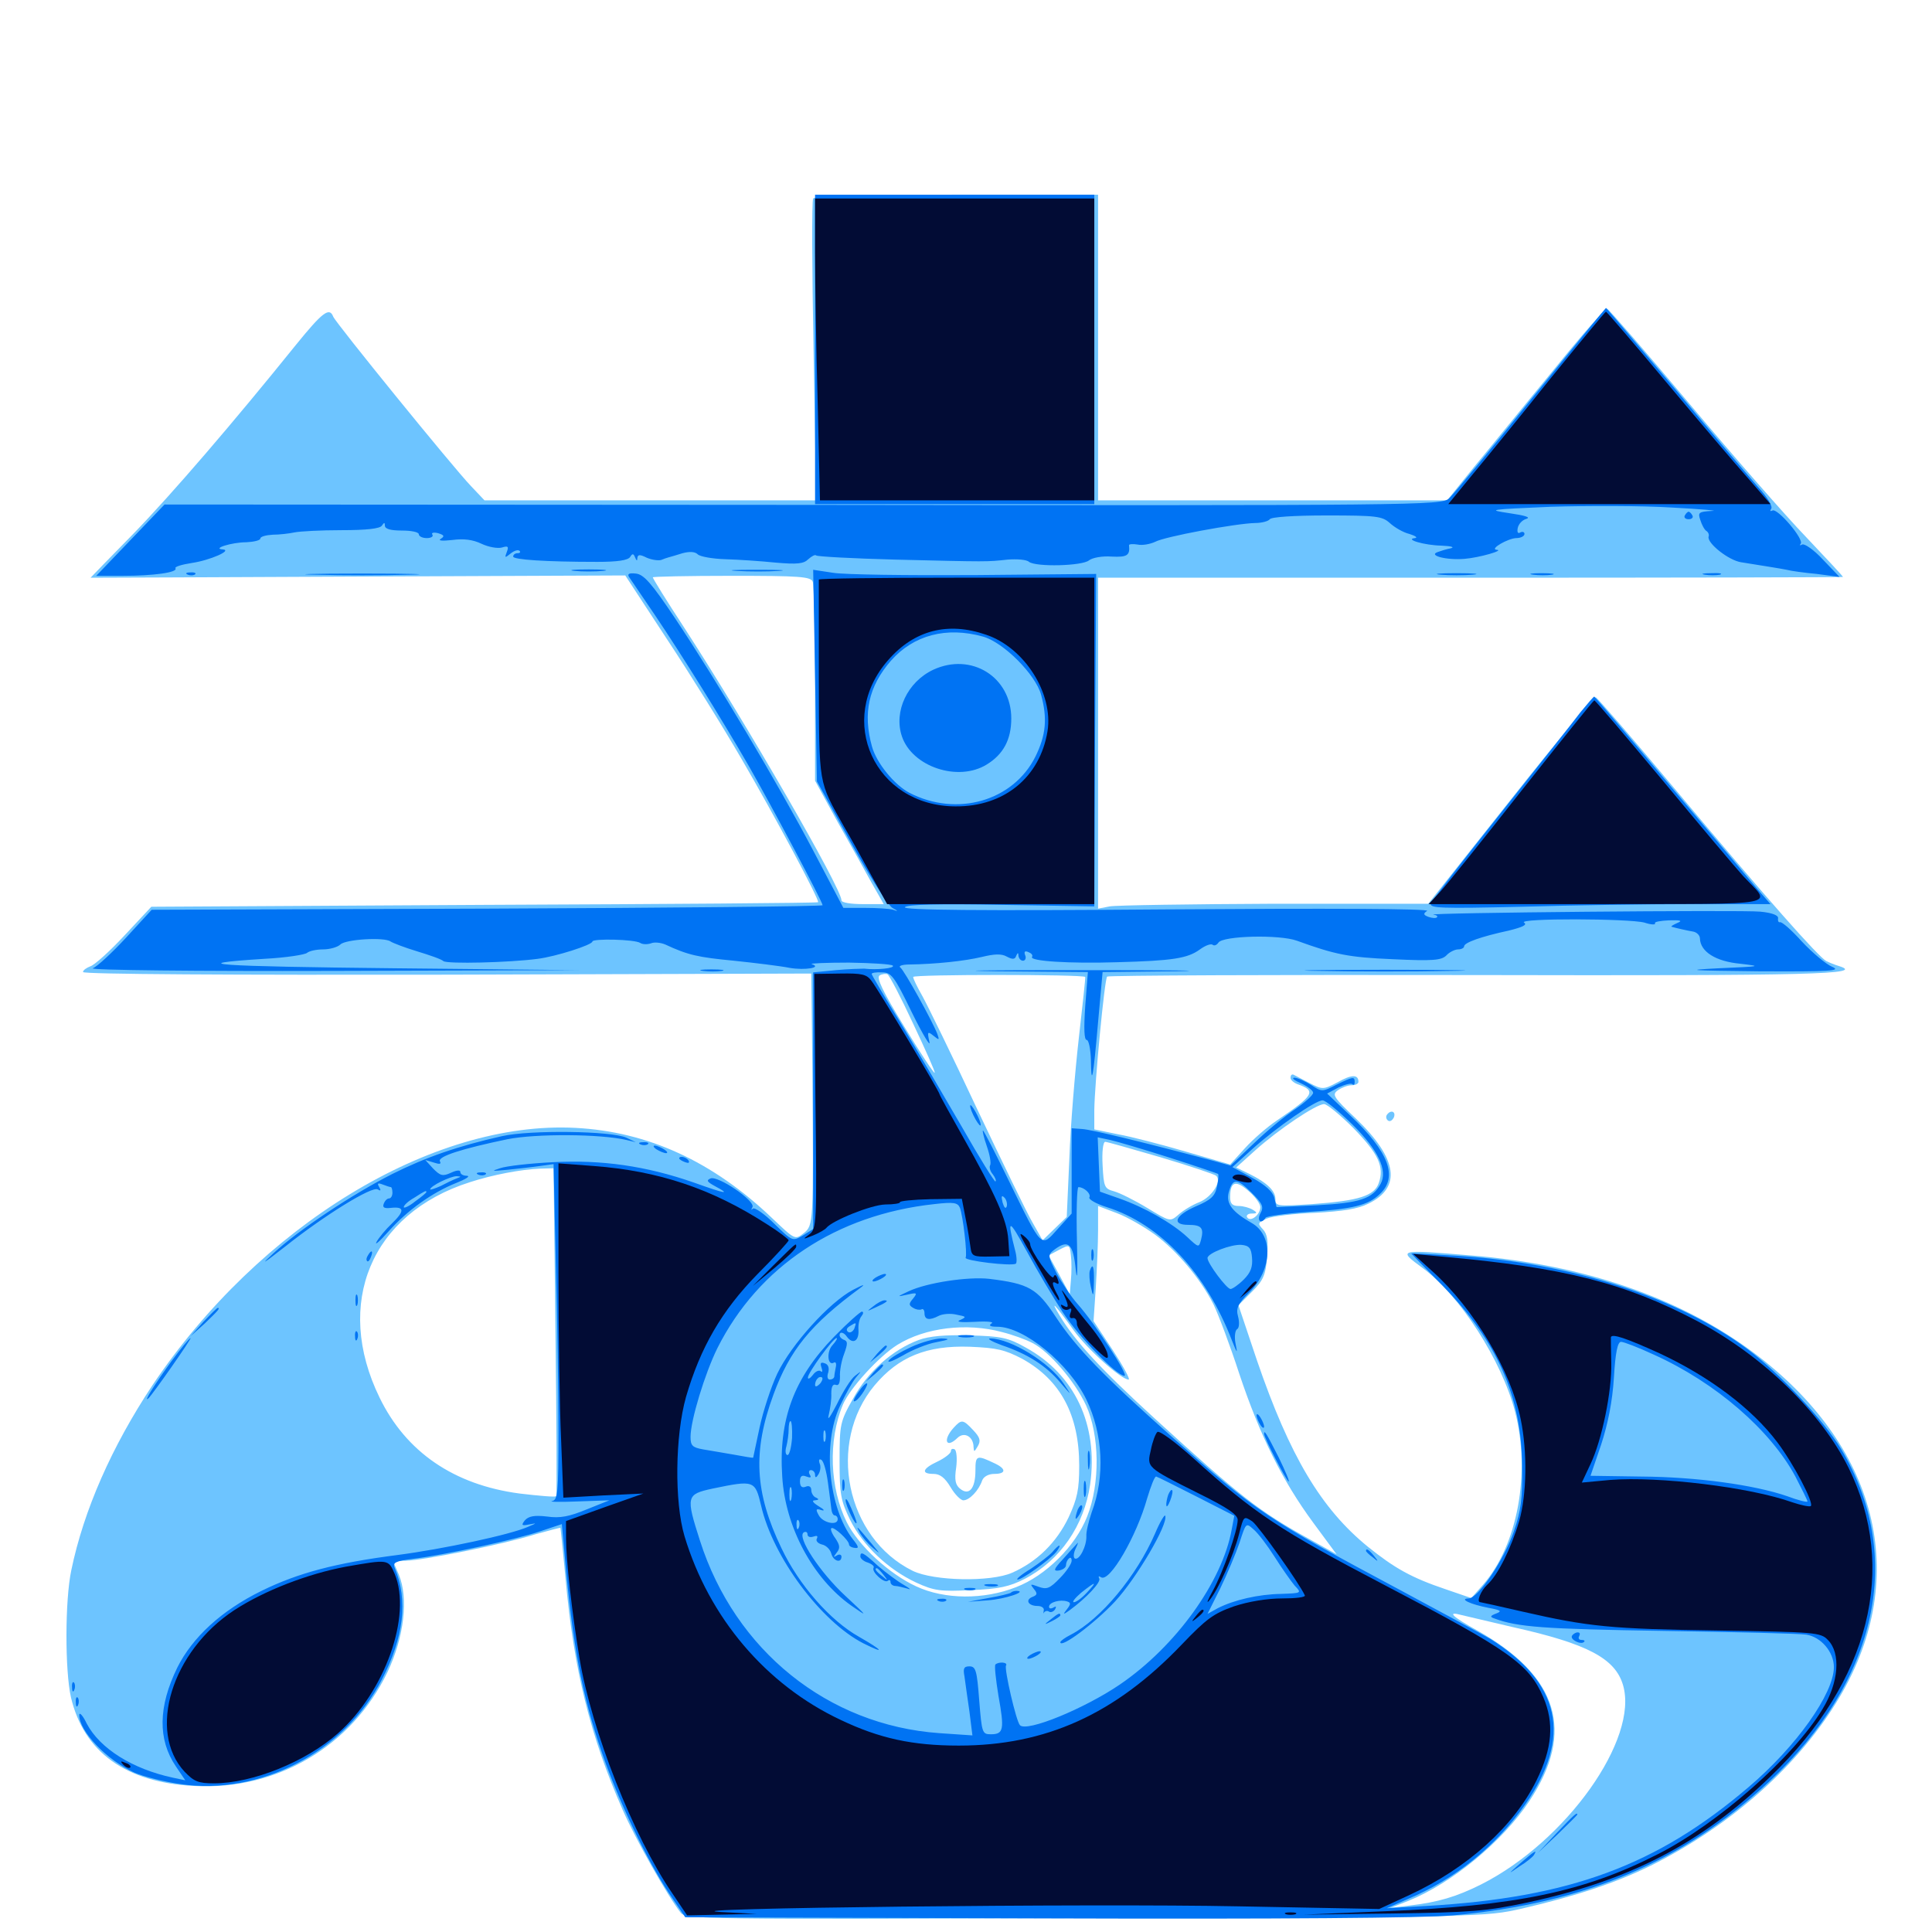 <svg xmlns="http://www.w3.org/2000/svg" viewBox="0 -1000 1000 1000">
	<path fill="#6dc4ff" d="M420.898 -897.266C420.117 -896.094 420.312 -860.547 421.094 -818.164L422.461 -741.016H336.719H250.781L243.75 -748.438C234.57 -758.008 173.633 -833.008 172.461 -836.133C170.508 -841.211 166.797 -838.281 153.32 -821.68C120.898 -781.445 89.062 -744.336 68.75 -723.438C56.641 -711.133 46.875 -700.977 46.875 -700.977C46.875 -700.977 109.18 -701.172 185.156 -701.562L323.633 -702.148L345.117 -669.336C357.031 -651.367 374.414 -623.438 383.789 -607.227C400.586 -578.516 424.414 -533.789 423.438 -533.008C423.047 -532.617 345.312 -532.031 250.586 -531.641L78.32 -530.664L64.453 -515.82C56.836 -507.617 48.828 -500.391 46.68 -499.805C44.727 -499.023 42.969 -497.852 42.969 -496.875C42.969 -495.703 121.094 -495.312 231.445 -495.508L419.922 -496.094L420.508 -444.141C421.094 -366.602 421.094 -365.82 416.016 -361.719C411.523 -358.203 411.523 -358.203 399.609 -369.531C368.945 -398.828 335.352 -414.258 297.852 -416.211C223.633 -420.117 134.18 -365.43 78.906 -283.008C57.812 -251.172 43.359 -218.359 36.914 -187.305C33.594 -171.68 33.594 -135.352 36.719 -121.484C43.359 -93.164 65.039 -77.344 100.586 -75.586C143.359 -73.242 182.227 -96.289 200.586 -134.57C209.18 -152.734 211.523 -172.656 206.445 -184.961L203.32 -192.188H209.961C218.359 -192.188 261.133 -200.781 277.148 -205.859C284.18 -207.812 290.039 -209.375 290.039 -209.18C290.234 -208.984 291.406 -196.875 292.773 -182.422C297.07 -135.547 305.469 -101.562 322.266 -63.281C328.906 -48.047 345.703 -18.359 352.344 -9.961C354.883 -6.641 365.039 -6.445 561.719 -7.227C767.383 -7.812 768.75 -7.812 787.695 -12.109C815.625 -18.555 836.719 -25.586 854.492 -34.375C896.289 -55.273 931.641 -86.719 952.344 -121.875C989.062 -184.18 972.07 -251.953 907.227 -300.195C869.336 -328.32 819.727 -345.508 761.133 -350.195C723.438 -353.32 723.242 -353.32 736.523 -343.555C755.664 -329.492 777.344 -295.703 784.18 -269.336C792.383 -237.695 785.547 -200.195 767.578 -179.688L761.523 -172.852L748.438 -177.344C730.469 -183.398 721.875 -188.281 708.008 -199.414C683.789 -219.141 667.578 -246.289 650.586 -295.898L641.016 -324.414L648.047 -331.445C653.906 -337.305 655.078 -340.039 655.859 -349.414C656.445 -357.617 656.055 -361.133 653.711 -363.672C650.781 -366.797 650.977 -367.188 655.859 -369.336C658.789 -370.508 669.922 -371.875 680.859 -372.266C694.922 -373.047 702.734 -374.219 708.203 -376.953C725.586 -385.352 723.438 -400.195 701.953 -420.898C690.039 -432.227 689.258 -433.398 692.578 -435.742C694.531 -437.109 697.656 -438.281 699.609 -438.281C701.562 -438.281 703.125 -439.062 703.125 -440.039C703.125 -443.945 699.609 -443.945 692.383 -439.844C684.961 -435.938 684.57 -435.938 677.734 -439.453C674.023 -441.406 670.312 -443.359 669.531 -443.75C668.555 -444.141 667.969 -443.359 667.969 -442.188C667.969 -441.016 669.531 -439.648 671.484 -438.867C681.641 -435.352 680.273 -433.203 660.742 -419.922C656.055 -416.797 648.828 -410.547 644.531 -405.859L636.719 -397.266L613.867 -403.906C601.172 -407.617 585.352 -411.719 578.711 -412.891L566.406 -415.43V-425.391C566.602 -439.648 571.68 -492.969 573.047 -494.531C573.828 -495.117 659.57 -495.508 763.672 -495.312C940.43 -494.922 965.625 -495.703 951.758 -500C949.805 -500.586 946.875 -501.758 945.312 -502.539C941.211 -504.688 914.062 -535.352 867.773 -590.625C845.703 -616.992 826.953 -638.672 825.977 -639.062C825.195 -639.453 805.273 -615.625 781.836 -585.938L739.258 -532.227H659.961C616.211 -532.031 577.734 -531.445 574.414 -530.859L568.359 -529.688V-615.234V-700.977H760.938C866.797 -700.977 953.516 -701.172 953.906 -701.367C954.102 -701.562 945.508 -710.742 934.961 -721.875C924.219 -733.008 897.07 -764.062 874.609 -790.82C851.953 -817.773 832.812 -839.844 831.836 -840.234C831.055 -840.625 818.359 -826.172 803.711 -808.008C788.867 -790.039 770.703 -767.578 762.891 -758.203L749.023 -741.016H658.789H568.359V-820.117V-899.219H495.312C447.852 -899.219 421.68 -898.438 420.898 -897.266ZM420.703 -698.828C421.289 -697.07 421.875 -673.242 421.875 -645.898V-595.898L433.203 -575.195C439.648 -563.867 447.656 -549.414 450.977 -543.359L457.422 -532.031H446.484C440.43 -532.031 435.547 -532.812 435.547 -533.984C435.547 -540.234 385.938 -626.172 354.102 -675.195C345.117 -688.867 337.891 -700.586 337.891 -701.172C337.891 -701.562 356.25 -701.953 378.711 -701.953C414.062 -701.953 419.727 -701.562 420.703 -698.828ZM472.656 -470.117C479.102 -456.445 484.18 -445.117 483.789 -444.727C483.398 -444.336 476.172 -455.273 467.969 -468.75C456.836 -486.914 453.516 -493.945 455.273 -495.117C456.641 -495.898 458.594 -496.094 459.375 -495.703C460.352 -495.117 466.406 -483.594 472.656 -470.117ZM561.719 -494.336C561.914 -494.141 560.352 -479.883 558.398 -462.695C556.445 -445.508 554.102 -417.578 553.516 -400.781L552.148 -370.117L545.898 -364.062L539.648 -358.008L534.57 -366.992C531.641 -371.875 518.75 -398.633 505.664 -426.172C492.773 -453.711 479.883 -480.078 477.344 -484.57C474.805 -489.062 472.656 -493.359 472.656 -494.336C472.656 -495.703 560.547 -495.703 561.719 -494.336ZM700.586 -416.016C713.477 -402.734 716.602 -396.094 713.672 -387.695C711.328 -381.055 703.516 -378.516 679.297 -376.758C661.133 -375.586 660.156 -375.586 660.156 -379.297C660.156 -383.594 656.055 -387.695 646.68 -392.383L639.844 -395.703L649.609 -404.492C661.523 -415.234 681.25 -428.516 685.352 -428.516C686.914 -428.516 693.75 -422.852 700.586 -416.016ZM600.781 -400.977C615.82 -396.484 628.711 -392.188 629.492 -391.406C632.617 -388.672 627.148 -380.273 620.703 -377.734C617.188 -376.367 612.305 -373.438 609.961 -371.289C605.664 -367.578 605.664 -367.578 593.75 -374.805C587.305 -378.711 579.492 -382.617 576.562 -383.398C571.68 -384.766 571.289 -385.547 570.703 -396.875C570.312 -403.516 570.898 -408.984 572.07 -408.984C573.047 -408.984 585.938 -405.273 600.781 -400.977ZM287.5 -310.938C288.086 -264.453 288.281 -225.977 287.891 -225.586C287.5 -225 278.906 -225.781 268.945 -226.953C234.961 -231.445 210.156 -248.438 196.484 -276.562C172.656 -325.391 192.188 -371.875 243.164 -388.086C255.078 -391.992 269.922 -394.727 279.492 -395.117L286.523 -395.312ZM647.266 -382.617C650 -380.078 652.344 -376.758 652.344 -375.195C652.344 -371.289 647.266 -367.188 645.508 -369.922C644.922 -370.898 645.898 -371.875 647.852 -371.875C650.781 -371.875 650.977 -372.266 648.438 -373.828C646.875 -374.805 643.555 -375.781 641.211 -375.781C637.891 -375.781 636.719 -376.953 636.719 -380.273C636.719 -388.867 639.844 -389.453 647.266 -382.617ZM597.852 -360.938C609.18 -352.539 621.289 -338.281 628.125 -324.805C630.664 -319.531 636.719 -303.516 641.406 -289.062C652.148 -256.836 663.867 -233.398 679.688 -211.914L691.797 -195.508L678.516 -202.93C651.562 -217.773 642.383 -225 597.656 -265.82C569.922 -291.211 556.641 -305.469 548.438 -319.141C542.969 -328.125 546.289 -324.609 555.664 -311.523C562.695 -301.758 580.273 -285.938 584.18 -285.938C585.156 -285.938 581.445 -292.773 575.977 -301.172L566.016 -316.211L567.188 -333.594C567.773 -343.164 568.359 -356.641 568.359 -363.281V-375.781L578.125 -372.07C583.398 -370.117 592.188 -365.039 597.852 -360.938ZM554.297 -337.305L553.711 -330.078L548.242 -340.234L542.773 -350.195L548.242 -353.125C553.516 -355.859 553.711 -355.859 554.297 -350.195C554.688 -347.07 554.688 -341.406 554.297 -337.305ZM518.555 -310.547C524.023 -309.18 531.055 -306.641 534.375 -304.883C543.164 -300.391 556.25 -285.156 562.109 -272.656C569.141 -257.422 569.531 -232.031 562.695 -215.039C556.641 -199.609 541.211 -184.375 525.977 -178.516C509.18 -171.875 488.867 -172.07 474.219 -178.906C460.156 -185.352 444.336 -200 438.281 -212.109C429.492 -229.688 428.516 -254.492 436.328 -273.047C439.844 -281.445 455.078 -298.047 464.453 -303.906C478.906 -312.891 500.391 -315.43 518.555 -310.547ZM783.008 -157.812C821.68 -149.219 835.938 -141.602 840.039 -127.93C848.438 -100 810.742 -46.875 766.602 -24.609C753.711 -18.164 744.336 -15.43 729.492 -13.672L719.727 -12.5L728.711 -16.016C751.562 -25.195 777.734 -46.875 791.602 -67.773C815.43 -103.711 806.641 -132.422 764.648 -156.055C751.562 -163.281 748.633 -166.211 756.445 -164.062C758.789 -163.477 770.703 -160.742 783.008 -157.812ZM475.586 -306.445C461.914 -301.367 449.219 -290.039 441.602 -276.172C434.766 -264.062 434.57 -262.695 434.57 -243.945C434.57 -226.562 435.156 -223.242 440.039 -213.281C446.484 -200.195 459.57 -187.695 474.219 -180.859C483.594 -176.562 486.719 -176.172 502.539 -176.953C516.992 -177.539 522.461 -178.711 530.469 -182.812C548.828 -192.383 561.133 -210.352 564.258 -231.641C568.555 -262.5 556.25 -288.672 530.859 -302.539C521.875 -307.617 518.164 -308.398 501.953 -308.789C489.258 -309.18 480.859 -308.398 475.586 -306.445ZM529.102 -296.68C548.828 -285.742 558.594 -267.773 558.594 -241.406C558.594 -228.906 557.617 -224.414 553.125 -214.648C546.875 -201.562 536.719 -191.602 523.828 -185.938C512.695 -181.055 483.398 -181.641 472.461 -186.914C437.891 -203.906 427.734 -253.125 452.734 -283.008C465.039 -297.656 479.688 -303.711 501.953 -302.93C516.016 -302.344 520.117 -301.367 529.102 -296.68ZM493.555 -260.938C487.891 -254.688 489.648 -250 495.508 -255.664C499.023 -259.18 503.906 -256.445 503.906 -250.977C504.102 -248.242 504.297 -248.438 506.055 -251.367C507.812 -254.297 507.227 -256.055 503.711 -259.766C498.438 -265.43 497.656 -265.43 493.555 -260.938ZM492.188 -248.828C492.188 -247.852 489.062 -245.312 485.352 -243.555C477.344 -239.844 476.562 -237.109 483.203 -237.109C486.523 -237.109 489.062 -235.156 491.992 -230.273C494.141 -226.562 497.266 -223.438 498.633 -223.438C501.758 -223.438 506.641 -228.516 508.398 -233.789C509.18 -235.742 511.719 -237.109 514.648 -237.109C520.703 -237.109 520.898 -239.648 515.234 -242.383C505.469 -247.07 504.883 -246.875 504.883 -238.867C504.883 -229.492 501.562 -225.586 496.875 -229.492C494.531 -231.445 493.945 -233.984 494.922 -240.43C495.508 -244.922 495.117 -249.219 494.141 -249.805C492.969 -250.391 492.188 -250 492.188 -248.828ZM717.773 -422.852C717.188 -421.875 717.578 -420.508 718.555 -419.922C719.531 -419.336 720.703 -420.117 721.484 -421.68C722.656 -424.805 719.727 -425.781 717.773 -422.852Z"/>
	<path fill="#0073f3" d="M421.875 -819.141V-739.062H494.141H566.406V-819.141V-899.219H494.141H421.875ZM792.383 -793.164C771.289 -766.992 752.148 -743.945 750 -741.992C746.094 -738.477 734.57 -738.281 415.625 -738.672L85.156 -738.867L67.578 -720.508L49.805 -701.953H63.477C79.492 -701.953 92.188 -703.711 90.82 -705.859C90.234 -706.641 94.141 -707.812 99.219 -708.594C108.594 -709.961 120.703 -715.234 115.234 -715.625C109.57 -716.016 119.922 -719.336 127.539 -719.336C131.445 -719.531 134.766 -720.312 134.766 -721.289C134.766 -722.266 137.695 -723.047 141.211 -723.242C144.531 -723.242 149.609 -723.828 152.344 -724.414C155.078 -725 166.016 -725.586 176.758 -725.586C189.648 -725.586 196.68 -726.367 197.656 -727.93C198.828 -729.688 199.219 -729.688 199.219 -727.93C199.219 -726.172 202.344 -725.391 208.008 -725.391C212.891 -725.391 216.797 -724.609 216.797 -723.438C216.797 -722.461 218.555 -721.484 220.898 -721.484C223.047 -721.484 224.414 -722.266 223.828 -723.242C223.047 -724.219 224.414 -724.609 226.758 -724.023C229.883 -723.047 230.273 -722.461 228.125 -721.094C226.562 -720.117 228.906 -719.922 234.18 -720.508C240.039 -721.289 244.727 -720.703 249.219 -718.555C252.93 -716.797 257.617 -716.016 259.766 -716.602C262.891 -717.578 263.477 -717.188 262.305 -714.258C261.133 -711.133 261.328 -711.133 264.258 -713.477C266.211 -715.039 268.164 -715.625 268.945 -714.844C269.531 -714.258 269.141 -713.672 267.969 -713.672C266.602 -713.672 265.625 -712.891 265.625 -711.914C265.625 -710.352 281.836 -709.18 309.18 -709.18C319.531 -709.18 325 -709.961 326.172 -711.719C327.344 -713.672 327.93 -713.477 328.711 -711.523C329.492 -709.57 329.883 -709.57 329.883 -711.133C330.078 -713.086 331.25 -713.086 334.766 -711.328C337.5 -710.156 340.82 -709.766 342.188 -710.156C343.555 -710.742 345.312 -711.328 346.094 -711.523C346.875 -711.719 350.195 -712.695 353.32 -713.672C357.031 -714.648 359.766 -714.453 361.133 -713.086C362.305 -711.914 368.75 -710.742 375.586 -710.547C382.227 -710.352 393.945 -709.57 401.562 -708.789C412.695 -707.812 416.016 -708.203 418.359 -710.547C420.117 -712.109 421.875 -713.086 422.461 -712.5C423.047 -711.914 441.406 -710.938 463.281 -710.352C511.914 -709.18 510.742 -709.18 521.484 -710.352C526.367 -710.742 531.445 -710.352 532.617 -709.18C536.328 -706.445 560.156 -707.031 563.672 -709.961C565.43 -711.328 570.508 -712.305 575.391 -711.914C583.398 -711.523 584.961 -712.5 584.375 -717.773C584.18 -718.359 586.328 -718.555 588.672 -718.164C591.211 -717.578 595.312 -718.359 597.852 -719.531C602.734 -722.266 639.844 -729.102 649.805 -729.297C653.125 -729.297 656.641 -730.273 657.227 -731.25C658.008 -732.422 669.922 -733.203 686.719 -733.203C712.5 -733.203 715.43 -732.812 719.336 -729.297C721.68 -727.148 726.172 -724.414 729.492 -723.633C732.617 -722.656 733.984 -721.68 732.422 -721.484C726.758 -720.898 737.109 -717.773 746.094 -717.578C750.977 -717.383 753.125 -716.797 750.977 -716.211C748.828 -715.82 745.703 -714.844 744.141 -714.258C739.062 -712.5 748.633 -709.961 758.008 -710.742C765.625 -711.328 779.102 -715.234 774.609 -715.43C770.898 -715.82 780.469 -721.289 784.766 -721.484C787.109 -721.484 789.062 -722.461 789.062 -723.633C789.062 -724.609 788.086 -725 786.914 -724.414C785.742 -723.633 785.156 -724.414 785.547 -726.562C785.938 -728.711 787.891 -730.859 790.039 -731.445C792.578 -732.227 789.258 -733.203 781.25 -734.375C769.336 -736.133 770.703 -736.328 802.734 -737.695C821.484 -738.281 849.609 -738.281 865.234 -737.305C880.859 -736.523 890.234 -735.547 886.133 -735.547C879.297 -735.156 878.711 -734.766 880.078 -730.859C880.859 -728.32 882.227 -725.781 883.203 -725.195C884.18 -724.609 884.766 -723.242 884.375 -722.266C883.398 -718.945 894.727 -709.961 901.172 -708.984C913.281 -707.031 920.898 -705.859 924.805 -705.078C926.953 -704.492 933.984 -703.516 940.43 -702.93L952.148 -701.367L943.555 -710.352C938.867 -715.43 933.984 -718.75 932.812 -718.164C931.641 -717.578 931.25 -717.578 932.031 -718.555C933.984 -720.703 919.922 -737.305 917.383 -735.742C916.211 -735.156 916.016 -735.547 916.797 -736.719C917.578 -737.891 914.844 -742.578 910.547 -747.266C906.445 -751.953 886.914 -774.805 867.383 -798.242C847.656 -821.484 831.445 -840.625 831.25 -840.625C831.055 -840.625 813.477 -819.141 792.383 -793.164ZM424.805 -735.156C419.531 -737.5 416.406 -737.5 419.922 -735.156C421.484 -734.18 424.219 -733.398 425.781 -733.398C427.734 -733.398 427.344 -733.984 424.805 -735.156ZM680.273 -735.742C681.445 -736.328 680.078 -736.719 676.758 -736.719C673.633 -736.719 672.461 -736.328 674.414 -735.742C676.172 -735.352 678.906 -735.352 680.273 -735.742ZM714.453 -735.742C718.359 -736.133 714.648 -736.523 706.055 -736.523C697.461 -736.523 694.141 -736.133 698.828 -735.742C703.32 -735.352 710.352 -735.352 714.453 -735.742ZM762.305 -735.742C765.625 -736.133 762.891 -736.523 755.859 -736.523C748.828 -736.523 746.094 -736.133 749.609 -735.742C752.93 -735.352 758.789 -735.352 762.305 -735.742ZM913.477 -735.938C914.258 -736.523 913.086 -737.109 910.938 -736.914C908.789 -736.914 908.203 -736.328 909.766 -735.742C911.133 -735.156 912.891 -735.352 913.477 -735.938ZM378.906 -715.625C378.906 -716.602 377.148 -717.188 375 -716.992C370.898 -716.797 371.484 -715.039 375.977 -714.453C377.539 -714.258 378.906 -714.844 378.906 -715.625ZM71.68 -704.688C72.461 -705.273 71.289 -705.859 69.141 -705.664C66.992 -705.664 66.406 -705.078 67.969 -704.492C69.336 -703.906 71.094 -704.102 71.68 -704.688ZM872.07 -733.203C871.484 -732.227 872.266 -731.25 874.023 -731.25C875.781 -731.25 876.562 -732.227 875.977 -733.203C875.391 -734.375 874.414 -735.156 874.023 -735.156C873.633 -735.156 872.656 -734.375 872.07 -733.203ZM297.461 -704.492C293.359 -704.883 296.68 -705.273 304.688 -705.273C312.695 -705.273 316.016 -704.883 312.109 -704.492C308.008 -704.102 301.367 -704.102 297.461 -704.492ZM381.445 -704.492C375.195 -704.883 379.883 -705.078 391.602 -705.078C403.516 -705.078 408.594 -704.883 402.93 -704.492C397.266 -704.102 387.695 -704.102 381.445 -704.492ZM421.875 -650.391L422.852 -595.508L440.43 -563.867C450 -546.484 459.766 -531.25 461.914 -530.078C465.039 -528.32 465.039 -528.125 462.305 -529.102C460.352 -529.688 453.711 -530.078 447.656 -530.078H436.523L420.898 -559.766C402.93 -593.945 370.898 -647.852 349.219 -680.273C337.305 -698.047 333.203 -702.734 329.102 -703.125C325.586 -703.516 324.609 -702.93 325.586 -701.367C326.562 -700 332.617 -691.016 339.258 -681.25C352.93 -660.938 373.047 -628.711 387.695 -603.32C399.219 -583.203 425.781 -533.203 425.781 -531.445C425.781 -530.859 347.656 -530.078 252.148 -529.688L78.516 -529.102L65.234 -514.648C58.008 -506.836 50.195 -499.609 48.047 -498.828C45.703 -497.852 101.562 -497.266 171.875 -497.461L299.805 -497.852L204.102 -498.828C111.523 -499.805 93.75 -500.977 136.719 -503.711C148.047 -504.297 158.008 -505.859 158.984 -506.836C160.156 -507.812 163.867 -508.594 167.188 -508.594C170.703 -508.594 174.805 -509.766 176.172 -511.133C178.906 -513.867 199.023 -515.039 202.148 -512.695C203.32 -511.914 209.375 -509.57 215.82 -507.617C222.266 -505.664 228.516 -503.516 229.492 -502.539C231.445 -500.977 263.672 -501.758 278.32 -503.711C287.695 -504.883 306.641 -510.938 306.641 -512.695C306.641 -514.258 328.516 -513.867 331.445 -511.914C332.617 -511.133 335.156 -511.133 336.914 -511.719C338.672 -512.5 341.992 -512.109 344.336 -511.133C356.055 -505.664 361.328 -504.492 379.883 -502.734C391.016 -501.562 403.906 -500 408.789 -499.023C416.797 -497.656 425.781 -499.219 420.117 -500.977C418.945 -501.367 427.539 -501.758 439.453 -501.758C451.172 -501.562 461.328 -500.977 462.109 -500.195C463.477 -498.828 453.711 -497.852 447.266 -498.633C445.703 -498.633 439.062 -498.438 432.617 -497.852L420.898 -496.68V-430.273V-363.867L415.625 -360.547C410.156 -357.422 410.156 -357.422 400.781 -366.602C395.703 -371.68 390.625 -375.195 389.648 -374.414C388.867 -373.438 388.672 -373.828 389.453 -375.195C391.211 -378.32 371.68 -391.602 367.773 -390.039C365.43 -389.062 366.016 -388.281 369.922 -386.133C378.711 -381.445 375.586 -382.031 359.18 -387.891C334.57 -396.484 311.328 -399.805 286.133 -398.438C274.414 -397.852 262.109 -396.484 258.789 -395.312C253.906 -393.75 254.492 -393.75 262.695 -394.531C268.164 -395.117 275.586 -395.898 279.492 -396.484L286.523 -397.461L287.695 -346.094C288.477 -317.773 289.062 -278.711 289.062 -259.18C289.062 -226.953 288.672 -223.633 285.742 -223.047C283.789 -222.656 289.648 -222.461 298.828 -222.852L315.43 -223.438L303.711 -218.75C294.727 -215.039 289.844 -214.062 283.203 -215.039C276.562 -215.82 273.633 -215.234 271.68 -213.086C269.727 -210.547 269.922 -210.156 273.828 -210.938C278.125 -211.719 277.93 -211.719 273.438 -209.766C264.258 -205.664 229.492 -198.242 205.664 -195.117C173.828 -191.016 154.492 -185.938 135.352 -176.562C114.648 -166.406 99.609 -152.539 91.797 -136.914C81.836 -116.602 81.641 -99.609 91.016 -85.742L95.898 -78.516L89.453 -79.883C68.555 -84.375 51.758 -94.922 44.922 -107.812C42.969 -111.914 41.211 -113.867 41.016 -112.5C40.82 -104.102 55.273 -88.867 69.727 -82.422C74.219 -80.469 84.961 -77.734 93.359 -76.562C134.57 -70.508 178.32 -93.164 197.656 -130.664C208.984 -152.539 211.328 -171.68 204.297 -188.477C203.125 -191.211 204.688 -191.992 213.867 -193.164C230.078 -195.117 266.992 -203.125 279.688 -207.422L290.82 -211.133L291.992 -198.242C296.289 -148.438 301.172 -122.461 311.914 -91.797C320.312 -67.383 334.961 -37.109 346.094 -20.312L354.688 -7.617L542.188 -7.031C661.133 -6.641 737.695 -7.227 751.953 -8.594C820.312 -14.844 870.898 -36.133 915.625 -77.734C972.07 -130.469 985.938 -194.727 952.93 -250C944.336 -264.453 921.094 -289.258 904.688 -301.562C868.555 -328.516 813.477 -346.289 754.492 -350C741.211 -350.781 730.469 -351.367 730.469 -351.172C730.469 -351.172 737.695 -343.555 746.68 -334.57C775 -305.469 787.5 -277.344 787.891 -241.016C788.086 -224.414 787.305 -218.164 783.594 -207.422C778.516 -192.578 765.039 -172.656 760.156 -172.656C754.883 -172.461 761.328 -169.531 770.508 -167.773C776.953 -166.602 777.539 -166.016 774.414 -164.844C771.289 -163.672 771.094 -163.086 773.438 -162.305C785.547 -157.812 798.828 -156.836 860.352 -155.859C898.047 -155.273 931.445 -154.492 934.961 -153.906C942.578 -152.734 949.219 -144.922 949.219 -137.109C949.219 -123.438 929.688 -95.898 905.078 -75C857.422 -34.375 812.5 -17.773 738.281 -13.477L717.773 -12.305L728.516 -16.992C753.125 -27.344 774.023 -44.141 789.453 -66.016C813.867 -100.977 807.812 -128.906 771.289 -151.758C768.359 -153.516 747.266 -164.844 724.414 -177.148C655.664 -213.867 650.391 -217.383 606.836 -256.055C571.289 -287.695 557.031 -302.344 546.484 -318.359C536.719 -333.203 532.617 -335.547 511.914 -338.086C500.977 -339.258 479.883 -336.133 470.312 -331.641C464.062 -328.711 464.062 -328.711 469.531 -329.883C474.609 -331.055 475 -330.859 472.656 -327.93C470.312 -325.195 470.312 -324.414 472.656 -323.047C474.219 -322.07 476.172 -321.875 476.953 -322.266C477.734 -322.852 478.516 -321.875 478.516 -320.312C478.516 -316.797 481.055 -316.406 485.938 -318.945C487.891 -319.922 491.992 -320.312 495.117 -319.531C500.195 -318.555 500.391 -318.359 497.07 -316.797C494.531 -315.82 497.07 -315.43 504.492 -315.82C510.938 -316.211 514.648 -315.82 513.281 -315.039C511.523 -313.867 512.5 -313.281 516.211 -313.281C530.078 -313.281 553.32 -294.141 562.305 -275.586C570.898 -257.812 572.07 -235.742 565.039 -217.188C563.477 -212.5 562.109 -207.031 562.305 -204.883C562.5 -199.805 558.594 -191.992 556.25 -193.359C555.469 -193.945 555.664 -196.289 556.836 -198.633C558.008 -200.977 558.203 -202.148 557.422 -200.977C556.445 -200 553.125 -196.289 550 -192.773C545.312 -187.695 545.117 -186.719 548.047 -187.109C550.195 -187.5 551.758 -188.672 551.758 -189.844C551.758 -191.016 552.344 -192.578 553.32 -193.359C554.102 -194.141 554.688 -193.555 554.688 -192.188C554.688 -190.625 551.953 -186.523 548.633 -183.203C543.359 -177.734 541.797 -177.148 537.5 -178.711C533.203 -180.273 533.008 -180.273 535.156 -177.539C537.109 -175.195 536.914 -174.414 534.375 -173.438C530.469 -171.875 532.227 -168.75 537.109 -168.75C539.258 -168.75 540.625 -167.578 540.234 -166.406C540.039 -165.039 540.039 -164.453 540.43 -165.43C541.016 -166.211 542.188 -166.406 542.969 -165.82C543.945 -165.234 545.312 -165.82 546.094 -166.992C546.875 -168.555 546.68 -168.75 545.312 -167.969C543.945 -167.188 542.969 -167.383 542.969 -168.359C542.969 -170.703 548.828 -172.266 552.344 -171.094C554.297 -170.508 554.297 -169.727 552.344 -167.188C550 -164.258 550.195 -164.062 553.711 -166.602C562.5 -173.047 570.117 -181.25 568.945 -183.008C568.359 -184.18 568.75 -184.375 569.922 -183.594C574.414 -180.859 588.281 -204.883 593.75 -224.414C595.703 -230.859 597.656 -235.938 598.438 -235.742C599.219 -235.547 608.594 -230.859 619.336 -225.391L638.867 -215.43L637.5 -208.203C632.617 -181.25 608.594 -147.852 579.688 -128.125C561.328 -115.625 531.445 -103.32 527.93 -107.031C525.977 -108.984 519.727 -136.133 520.703 -137.891C521.875 -139.648 516.992 -140.039 515.234 -138.477C514.648 -137.891 515.43 -130.664 516.797 -122.266C519.922 -104.883 519.531 -102.344 512.891 -102.344C508.398 -102.344 508.203 -102.93 506.836 -119.922C505.664 -135.352 505.078 -137.5 501.758 -137.5C498.828 -137.5 498.438 -136.328 499.219 -132.227C499.609 -129.102 500.781 -121.094 501.758 -114.258L503.32 -101.758L486.133 -102.93C428.516 -107.031 380.469 -145.703 362.305 -202.539C354.883 -225.586 355.273 -226.562 368.75 -229.492C390.43 -233.984 390.82 -233.789 393.945 -220.703C400 -194.141 424.805 -160.742 446.875 -149.414C458.594 -143.555 457.031 -145.703 444.727 -152.734C429.688 -161.133 413.477 -179.688 404.492 -198.633C390.625 -227.539 389.453 -248.633 400.391 -278.32C408.789 -301.172 419.531 -314.453 445.312 -333.398C448.242 -335.547 446.875 -335.156 441.602 -332.422C429.297 -325.977 409.57 -304.102 402.344 -289.062C399.023 -282.031 394.922 -269.336 393.164 -261.133C391.406 -252.734 389.844 -245.703 389.844 -245.508C389.648 -245.312 385.156 -246.094 379.883 -247.07C374.414 -248.047 367.188 -249.219 363.867 -249.805C358.398 -250.781 357.422 -251.758 357.422 -256.25C357.422 -264.844 364.844 -289.062 371.289 -302.148C392.578 -344.531 433.008 -371.289 483.594 -376.758C493.75 -377.93 495.703 -377.539 496.875 -374.805C498.438 -370.508 500.781 -350.781 499.805 -349.023C499.023 -347.461 523.242 -344.531 525.781 -345.898C526.367 -346.289 526.367 -349.414 525.391 -352.93C521.094 -369.727 522.07 -369.531 531.445 -352.344C536.914 -342.188 545.312 -328.125 550 -320.898C558.398 -308.008 577.93 -287.891 582.031 -287.891C584.375 -287.891 566.992 -314.648 557.812 -325C554.492 -328.711 549.609 -335.938 546.875 -341.016C542.188 -350.195 542.188 -350.391 545.898 -353.32C553.125 -358.594 555.469 -356.25 556.836 -342.578C557.617 -335.547 557.812 -342.383 557.422 -357.812C557.031 -373.047 557.422 -385.547 558.203 -385.547C561.133 -385.547 564.844 -382.031 563.867 -380.273C563.281 -379.297 567.188 -376.953 572.852 -375.195C600.586 -366.406 624.219 -341.211 637.695 -306.055C640.43 -299.219 640.625 -299.023 639.453 -304.883C638.867 -308.203 639.258 -311.523 640.43 -312.109C641.406 -312.695 641.602 -315.625 640.82 -318.555C639.648 -322.852 640.625 -325 646.68 -331.055C658.594 -342.969 659.18 -360.547 647.852 -366.992C637.891 -372.656 634.57 -376.953 635.938 -382.617C637.891 -390.234 640.234 -390.234 647.656 -382.812C653.516 -376.953 654.297 -375.391 652.344 -371.875C650.391 -368.164 652.734 -366.016 655.078 -369.727C655.664 -370.508 665.234 -371.875 676.367 -372.656C700 -374.219 708.008 -375.977 714.258 -382.031C723.633 -390.82 718.945 -403.711 698.828 -422.656L686.914 -433.984L692.773 -437.109C696.094 -438.672 699.219 -439.453 700 -438.867C700.586 -438.086 701.172 -438.672 701.172 -439.844C701.172 -442.969 700.391 -442.773 691.602 -438.477C684.375 -434.766 684.18 -434.766 678.516 -438.477C675.391 -440.43 671.484 -442.188 669.922 -442.188C668.359 -441.992 669.922 -440.82 673.438 -439.258C676.758 -437.695 679.688 -435.547 679.688 -434.375C679.688 -433.203 675.586 -429.492 670.508 -425.977C665.43 -422.656 655.664 -414.648 649.023 -408.203L636.914 -396.68L628.516 -399.023C594.922 -408.008 564.648 -415.43 560.156 -415.625L554.688 -416.016V-393.945V-371.875L547.461 -363.867C538.672 -354.102 539.648 -353.125 522.07 -389.062C515.234 -403.125 509.18 -414.844 508.789 -414.844C508.398 -414.844 509.18 -411.328 510.742 -406.836C512.305 -402.344 513.086 -398.047 512.5 -396.875C511.914 -395.898 512.5 -393.75 513.867 -392.188C515.039 -390.625 515.82 -388.867 515.234 -388.477C514.844 -388.086 507.031 -400.586 498.047 -416.406C488.867 -432.227 474.805 -456.25 466.406 -470.117C458.008 -483.789 451.172 -495.312 451.172 -495.898C451.172 -496.484 453.516 -496.875 456.641 -496.68C461.328 -496.68 462.891 -494.727 472.07 -475.781C477.734 -464.258 481.836 -457.617 481.055 -460.742C479.883 -466.016 480.078 -466.406 483.203 -463.867C486.133 -461.523 486.328 -461.523 485.156 -464.844C482.617 -471.484 467.969 -497.852 466.016 -499.219C464.844 -500 466.992 -500.781 470.703 -500.781C484.18 -500.977 499.219 -502.539 508.203 -504.688C514.648 -506.25 518.359 -506.445 521.094 -504.883C524.023 -503.32 525.391 -503.32 525.977 -505.273C526.758 -507.031 527.148 -507.031 527.148 -505.273C527.344 -503.906 528.32 -502.734 529.492 -502.734C530.664 -502.734 531.25 -504.102 530.664 -505.469C529.883 -507.422 530.469 -508.008 532.227 -507.227C533.789 -506.641 534.766 -505.664 534.18 -504.688C532.812 -502.539 553.32 -501.172 578.125 -501.953C607.031 -502.734 614.648 -503.906 621.094 -508.594C624.023 -510.742 626.953 -511.719 627.734 -510.938C628.516 -510.352 629.688 -510.742 630.664 -512.109C632.812 -515.625 662.109 -516.406 671.289 -513.086C691.211 -505.859 698.047 -504.492 720.898 -503.516C741.602 -502.539 746.094 -502.93 748.633 -505.469C750.195 -507.227 753.125 -508.594 754.688 -508.594C756.445 -508.594 757.812 -509.375 757.812 -510.156C757.812 -512.109 766.602 -515.234 781.055 -518.359C788.086 -520.117 790.625 -521.289 788.867 -522.461C785.156 -524.805 843.164 -524.609 851.172 -522.461C854.688 -521.289 857.031 -521.289 856.641 -522.07C856.055 -522.852 859.375 -523.438 863.867 -523.633C869.922 -523.828 871.094 -523.438 868.164 -522.266C866.016 -521.289 864.648 -520.508 865.234 -520.312C867.188 -519.727 873.047 -518.359 876.562 -517.773C878.32 -517.383 879.883 -515.82 879.883 -514.258C880.078 -507.422 888.086 -502.344 900.781 -501.172C912.305 -499.805 911.523 -499.805 889.648 -498.828C870.703 -497.852 874.609 -497.656 910.156 -497.266C948.047 -497.07 953.32 -497.461 948.242 -499.609C945.117 -500.977 938.086 -506.836 932.617 -512.695C927.344 -518.555 922.266 -523.047 921.289 -522.656C920.508 -522.461 920.117 -523.438 920.312 -524.609C920.703 -526.172 917.383 -527.539 911.133 -528.125C902.344 -529.102 735.547 -527.539 741.992 -526.562C743.555 -526.367 744.336 -525.781 743.75 -525.195C743.164 -524.609 741.211 -524.805 739.453 -525.391C736.719 -526.367 736.523 -527.148 738.672 -528.516C740.234 -529.688 687.305 -529.883 603.711 -529.297C505.859 -528.516 466.797 -528.906 468.359 -530.469C469.727 -531.836 485.742 -532.227 518.359 -531.641L566.406 -530.859L566.797 -616.992L567.383 -702.93L504.492 -702.344C469.922 -702.148 437.109 -702.539 431.25 -703.516L420.898 -705.078ZM508.789 -670.508C519.336 -667.578 535.938 -650.977 538.867 -640.43C542.188 -628.125 541.406 -619.531 535.938 -608.398C524.414 -585.352 495.312 -576.953 470.703 -589.648C462.891 -593.75 453.711 -605.078 451.367 -613.477C446.484 -630.859 449.609 -644.727 461.133 -658.008C472.852 -671.289 489.844 -675.781 508.789 -670.508ZM458.398 -526.953C459.18 -527.539 458.008 -528.125 455.859 -527.93C453.711 -527.93 453.125 -527.344 454.688 -526.758C456.055 -526.172 457.812 -526.367 458.398 -526.953ZM700 -417.969C713.477 -404.688 718.359 -394.141 714.648 -387.305C710.547 -379.492 703.711 -377.344 681.836 -376.172L660.742 -375.195L659.57 -380.078C658.789 -383.203 654.883 -386.719 648.047 -390.43L637.891 -395.898L648.438 -405.469C660.938 -416.602 680.859 -430.469 684.57 -430.469C686.133 -430.469 692.969 -424.805 700 -417.969ZM605.469 -400.781C618.945 -396.484 630.273 -392.578 630.469 -392.383C630.859 -391.992 630.664 -389.062 629.883 -385.742C628.906 -380.859 626.758 -378.906 618.945 -375.586C608.203 -370.898 606.25 -366.016 615.039 -366.016C621.875 -366.016 623.242 -364.453 621.68 -358.398C620.508 -354.102 620.508 -354.102 614.453 -359.766C606.641 -366.992 592.188 -375.195 579.297 -379.688L569.336 -383.203L568.75 -397.266L568.164 -411.328L574.609 -409.961C578.125 -409.18 591.992 -405.078 605.469 -400.781ZM521.094 -375.586C520.508 -374.023 519.727 -375 518.945 -377.539C518.164 -380.859 518.359 -381.641 519.922 -380.078C520.898 -379.102 521.484 -376.953 521.094 -375.586ZM648.047 -349.023C648.438 -344.336 647.461 -341.406 643.75 -337.695C641.016 -334.961 637.891 -332.812 636.914 -332.812C634.961 -332.812 625 -346.094 625 -348.828C625 -351.367 637.305 -356.055 642.578 -355.664C646.484 -355.273 647.656 -354.102 648.047 -349.023ZM856.055 -298.828C888.086 -284.375 916.406 -259.766 929.297 -235.742C932.617 -229.297 935.547 -223.438 935.547 -222.852C935.547 -222.266 930.664 -223.438 925 -225.586C908.008 -231.445 878.125 -235.547 849.609 -235.742L823.242 -236.133L828.711 -252.148C832.227 -262.891 834.57 -274.414 835.352 -286.914C836.133 -300.195 837.305 -305.469 839.062 -305.469C840.43 -305.469 848.047 -302.539 856.055 -298.828ZM284.57 -212.5C285.352 -213.086 284.18 -213.672 282.031 -213.477C279.883 -213.477 279.297 -212.891 280.859 -212.305C282.227 -211.719 283.984 -211.914 284.57 -212.5ZM659.766 -194.141C663.477 -188.281 668.164 -181.641 670.117 -179.297C673.828 -175.391 673.828 -175.391 663.086 -175C651.367 -174.805 638.672 -171.875 630.273 -167.578L625 -164.648L631.641 -177.93C635.156 -185.156 639.648 -195.898 641.602 -201.562C644.922 -211.914 644.922 -211.914 648.828 -208.398C651.172 -206.445 656.055 -200 659.766 -194.141ZM562.5 -175.586C559.961 -172.852 557.031 -170.703 555.859 -170.703C554.688 -170.703 556.445 -172.852 559.57 -175.586C567.188 -181.641 568.359 -181.836 562.5 -175.586ZM483.008 -653.32C469.727 -647.07 462.5 -631.836 466.797 -618.945C472.07 -603.125 495.898 -595.117 510.742 -604.297C519.336 -609.57 523.438 -617.188 523.438 -628.125C523.438 -649.609 502.734 -662.5 483.008 -653.32ZM97.266 -702.539C95.703 -703.125 96.289 -703.711 98.438 -703.711C100.586 -703.906 101.758 -703.32 100.977 -702.734C100.391 -702.148 98.633 -701.953 97.266 -702.539ZM163.672 -702.539C150.391 -702.734 161.133 -703.125 187.5 -703.125C213.867 -703.125 224.609 -702.734 211.523 -702.539C198.242 -702.148 176.758 -702.148 163.672 -702.539ZM745.703 -702.539C741.016 -702.93 744.727 -703.32 753.906 -703.32C763.086 -703.32 766.797 -702.93 762.305 -702.539C757.617 -702.148 750.195 -702.148 745.703 -702.539ZM793.555 -702.539C790.43 -702.93 792.578 -703.32 797.852 -703.32C803.32 -703.32 805.664 -702.93 803.32 -702.539C800.781 -702.148 796.484 -702.148 793.555 -702.539ZM882.422 -702.539C879.883 -702.93 881.445 -703.32 885.742 -703.32C890.039 -703.516 891.992 -703.125 890.234 -702.539C888.281 -702.148 884.766 -702.148 882.422 -702.539ZM817.969 -631.25C814.453 -626.562 795.898 -603.125 776.758 -579.102C757.422 -554.883 741.211 -533.984 740.625 -532.422C739.648 -529.883 745.703 -529.688 787.305 -530.664C813.477 -531.445 853.32 -532.031 875.586 -532.031H916.406L909.766 -539.648C906.25 -543.945 885.938 -567.969 864.453 -593.359C843.164 -618.75 825.391 -639.453 825.195 -639.453C824.805 -639.453 821.68 -635.742 817.969 -631.25ZM363.867 -497.461C360.742 -497.852 362.891 -498.242 368.164 -498.242C373.633 -498.242 375.977 -497.852 373.633 -497.461C371.094 -497.07 366.797 -497.07 363.867 -497.461ZM516.406 -497.266L563.086 -496.875L561.719 -479.297C560.938 -467.578 561.133 -461.719 562.5 -461.719C563.477 -461.719 564.453 -457.227 564.648 -451.562C564.844 -436.719 565.82 -441.602 568.359 -470.898L570.703 -496.875L608.203 -497.266C628.711 -497.656 606.055 -497.852 557.617 -497.852C509.375 -497.852 490.82 -497.656 516.406 -497.266ZM683.203 -497.461C664.648 -497.656 679.688 -498.047 716.797 -498.047C753.906 -498.047 768.945 -497.656 750.586 -497.461C732.031 -497.07 701.562 -497.07 683.203 -497.461ZM502.148 -427.539C502.148 -426.562 503.32 -423.438 504.883 -420.703C506.445 -417.969 507.617 -416.797 507.617 -417.773C507.617 -418.945 506.445 -421.875 504.883 -424.609C503.32 -427.344 502.148 -428.711 502.148 -427.539ZM259.766 -411.914C237.109 -406.836 220.312 -400.977 203.125 -392.383C182.617 -382.031 154.688 -363.477 141.602 -351.367C134.375 -344.727 135.938 -345.703 147.461 -354.688C168.359 -371.289 192.578 -386.133 195.508 -384.375C197.07 -383.398 197.266 -383.789 196.289 -385.547C195.117 -387.5 195.508 -387.891 198.047 -386.914C200 -386.133 201.953 -385.547 202.344 -385.547C202.734 -385.547 203.125 -384.18 203.125 -382.617C203.125 -381.055 202.344 -379.688 201.367 -379.688C200.391 -379.688 199.219 -378.516 198.633 -376.953C197.852 -375 198.828 -374.414 202.344 -374.805C209.375 -375.586 209.57 -373.242 202.93 -366.797C199.609 -363.672 196.094 -359.375 194.922 -357.227C193.75 -355.078 196.484 -357.422 201.172 -362.695C210.938 -373.633 223.828 -382.812 236.133 -387.695C241.016 -389.648 243.555 -391.211 241.797 -391.406C239.844 -391.406 238.281 -392.188 238.281 -393.359C238.281 -394.531 236.328 -394.336 233.398 -392.969C229.102 -391.016 227.93 -391.406 224.219 -395.117L220.117 -399.609L224.609 -398.242C227.539 -397.266 228.516 -397.461 227.734 -398.828C226.172 -401.367 239.258 -405.469 262.695 -410.352C277.539 -413.281 310.742 -413.086 324.219 -409.961L329.102 -408.789L324.219 -411.133C316.406 -414.648 274.414 -415.234 259.766 -411.914ZM208.008 -391.406C209.57 -393.75 208.789 -393.75 205.078 -391.406C203.32 -390.234 203.125 -389.453 204.492 -389.453C205.664 -389.453 207.422 -390.43 208.008 -391.406ZM236.328 -390.039C234.766 -389.453 231.055 -387.695 228.125 -386.133C225 -384.766 222.656 -383.984 222.656 -384.375C222.656 -386.133 233.203 -391.211 236.328 -391.211C238.867 -391.016 238.867 -391.016 236.328 -390.039ZM220.703 -383.008C220.703 -382.617 218.164 -380.469 214.844 -378.125C211.719 -375.586 208.984 -374.414 208.984 -375.195C208.984 -376.172 211.328 -378.32 214.453 -380.078C219.922 -383.594 220.703 -383.984 220.703 -383.008ZM331.641 -407.617C330.078 -408.203 330.664 -408.789 332.812 -408.789C334.961 -408.984 336.133 -408.398 335.352 -407.812C334.766 -407.227 333.008 -407.031 331.641 -407.617ZM339.844 -405.078C341.406 -404.102 343.75 -403.125 344.727 -403.125C345.898 -403.125 345.312 -404.102 343.75 -405.078C342.188 -406.055 340.039 -407.031 338.867 -407.031C337.891 -407.031 338.281 -406.055 339.844 -405.078ZM351.562 -400.391C351.562 -401.953 355.273 -401.172 356.445 -399.219C357.031 -398.047 356.25 -397.852 354.688 -398.438C352.93 -399.023 351.562 -400 351.562 -400.391ZM247.656 -391.992C246.094 -392.578 246.68 -393.164 248.828 -393.164C250.977 -393.359 252.148 -392.773 251.367 -392.188C250.781 -391.602 249.023 -391.406 247.656 -391.992ZM564.844 -350.391C564.844 -347.656 565.234 -346.68 565.82 -348.047C566.211 -349.219 566.211 -351.562 565.82 -352.93C565.234 -354.102 564.844 -353.125 564.844 -350.391ZM190.43 -350.195C189.648 -349.023 189.453 -347.852 190.039 -347.266C190.43 -346.68 191.406 -347.656 191.992 -349.414C193.359 -352.734 192.188 -353.32 190.43 -350.195ZM564.062 -342.188C563.672 -340.82 563.867 -337.109 564.648 -333.789C565.82 -328.32 566.016 -328.711 566.211 -336.328C566.406 -344.531 565.625 -346.68 564.062 -342.188ZM453.125 -338.672C451.562 -337.695 451.172 -336.719 452.148 -336.719C453.32 -336.719 455.469 -337.695 457.031 -338.672C458.594 -339.648 459.18 -340.625 458.008 -340.625C457.031 -340.625 454.688 -339.648 453.125 -338.672ZM183.984 -326.953C183.984 -324.219 184.375 -323.242 184.961 -324.609C185.352 -325.781 185.352 -328.125 184.961 -329.492C184.375 -330.664 183.984 -329.688 183.984 -326.953ZM451.953 -323.828C448.438 -321.094 448.438 -321.094 453.125 -323.242C459.18 -325.977 460.156 -326.953 457.812 -326.953C456.641 -326.953 454.102 -325.586 451.953 -323.828ZM105.273 -315.82L98.633 -308.398L106.055 -315.039C112.695 -321.484 114.258 -323.047 112.695 -323.047C112.305 -323.047 108.984 -319.727 105.273 -315.82ZM431.641 -308.008C410.938 -286.719 402.93 -265.234 404.883 -235.742C406.445 -209.57 420.703 -183.008 440.625 -168.945C449.609 -162.695 449.219 -163.086 437.5 -174.023C424.414 -186.133 412.305 -204.492 416.016 -206.836C416.992 -207.422 417.969 -207.031 417.969 -205.859C417.969 -204.492 419.336 -204.102 421.094 -204.688C422.852 -205.273 423.438 -205.078 422.852 -203.711C422.07 -202.539 423.242 -201.172 425.391 -200.586C427.539 -200.195 429.688 -198.047 430.273 -195.898C431.25 -191.992 435.547 -190.625 435.547 -194.336C435.547 -195.312 434.375 -195.703 433.203 -194.922C431.25 -193.75 431.25 -193.945 433.008 -196.289C434.961 -198.633 434.766 -200.195 432.422 -203.711C430.664 -206.055 429.688 -208.594 430.273 -208.984C431.445 -210.156 439.453 -202.734 439.453 -200.586C439.453 -199.805 440.625 -199.023 442.383 -198.828C444.727 -198.438 444.531 -199.414 441.406 -203.32C428.906 -219.336 425.586 -252.734 434.766 -272.266C437.5 -278.125 441.211 -284.766 442.969 -286.914C446.094 -290.625 446.094 -290.625 442.578 -287.891C440.43 -286.328 436.328 -279.688 433.203 -273.242C429.883 -266.797 428.125 -264.258 428.906 -267.383C429.688 -270.703 430.469 -275.781 430.273 -278.711C430.273 -282.227 431.055 -283.789 432.617 -283.203C434.18 -282.617 434.766 -284.18 434.766 -287.5C434.57 -290.43 435.547 -295.703 436.914 -299.219C438.867 -304.688 438.867 -305.859 436.523 -306.641C434.961 -307.422 434.18 -308.594 434.766 -309.766C435.352 -310.742 437.109 -309.961 438.281 -308.203C441.406 -303.906 444.727 -305.859 444.336 -311.719C444.141 -314.258 444.727 -317.383 445.898 -318.75C446.875 -319.922 447.07 -321.094 446.094 -321.094C445.312 -321.094 438.672 -315.234 431.641 -308.008ZM442.188 -312.305C441.406 -310.742 440.039 -309.961 439.062 -310.547C437.891 -311.328 438.086 -312.5 439.648 -313.477C443.359 -315.82 443.359 -315.625 442.188 -312.305ZM430.859 -303.711C427.734 -300.391 428.32 -292.773 431.641 -294.727C432.617 -295.312 433.008 -294.141 432.617 -292.383C432.227 -290.43 431.836 -288.281 431.836 -287.5C431.641 -286.523 430.664 -285.938 429.492 -285.938C428.32 -285.938 427.93 -287.5 428.711 -289.648C429.297 -291.992 428.711 -293.75 426.953 -294.336C424.805 -295.117 424.414 -294.531 425.195 -292.188C425.781 -290.43 425.781 -289.453 424.805 -290.234C424.023 -291.016 422.07 -290.234 420.703 -288.281C419.336 -286.523 418.164 -285.938 418.164 -286.914C417.969 -289.258 431.25 -307.422 433.008 -307.422C433.594 -307.422 432.812 -305.859 430.859 -303.711ZM424.219 -283.594C422.852 -282.227 421.875 -282.031 421.875 -283.203C421.875 -284.375 422.461 -285.938 423.242 -286.523C423.828 -287.305 425 -287.5 425.586 -286.914C425.977 -286.328 425.391 -284.766 424.219 -283.594ZM409.961 -255.664C409.57 -250.781 408.594 -246.875 407.617 -246.875C406.641 -246.875 406.25 -248.828 407.031 -251.367C407.617 -253.711 408.203 -257.617 408.203 -260.156C408.203 -262.5 408.594 -264.453 409.18 -264.453C409.766 -264.453 410.156 -260.547 409.961 -255.664ZM427.148 -254.297C426.562 -252.93 426.172 -253.906 426.172 -256.641C426.172 -259.375 426.562 -260.352 427.148 -259.18C427.539 -257.812 427.539 -255.469 427.148 -254.297ZM408.984 -241.797C407.617 -245.312 406.25 -245.898 406.25 -243.164C406.25 -241.992 407.031 -240.625 408.203 -240.039C409.375 -239.453 409.57 -240.234 408.984 -241.797ZM428.516 -232.812C429.297 -227.148 430.078 -220.898 430.273 -219.141C430.469 -217.188 431.25 -215.625 432.031 -215.625C432.812 -215.625 433.594 -214.844 433.594 -213.672C433.594 -210.156 425.977 -211.719 423.828 -215.625C422.07 -218.75 422.266 -219.336 425.195 -218.359C427.148 -217.773 426.562 -218.75 423.828 -220.312C420.703 -222.266 419.922 -223.438 421.875 -223.438C423.828 -223.633 424.023 -224.023 422.461 -224.805C421.094 -225.195 419.922 -227.148 419.922 -228.711C419.922 -230.469 418.75 -231.25 416.992 -230.469C415.039 -229.688 414.062 -230.664 414.062 -233.203C414.062 -235.938 415.039 -236.719 417.383 -235.742C419.531 -234.961 420.117 -235.156 419.141 -236.719C418.359 -238.086 418.75 -239.062 419.727 -239.062C420.898 -239.062 421.875 -237.891 421.875 -236.719C421.875 -234.961 422.461 -234.961 423.633 -236.914C424.609 -238.477 425 -241.016 424.219 -242.578C423.633 -244.336 424.023 -245.117 425.195 -244.336C426.367 -243.555 427.734 -238.477 428.516 -232.812ZM409.57 -224.023C408.984 -222.07 408.594 -223.242 408.594 -226.367C408.594 -229.688 408.984 -231.055 409.57 -229.883C409.961 -228.516 409.961 -225.781 409.57 -224.023ZM413.477 -209.375C412.891 -207.812 412.305 -208.398 412.305 -210.547C412.109 -212.695 412.695 -213.867 413.281 -213.086C413.867 -212.5 414.062 -210.742 413.477 -209.375ZM183.789 -308.203C183.789 -306.055 184.375 -305.469 184.961 -307.031C185.547 -308.398 185.352 -310.156 184.766 -310.742C184.18 -311.523 183.594 -310.352 183.789 -308.203ZM496.68 -308.008C494.727 -308.594 496.289 -308.984 500 -308.984C503.711 -308.984 505.273 -308.594 503.516 -308.008C501.562 -307.617 498.438 -307.617 496.68 -308.008ZM88.672 -295.312C80.664 -284.375 73.828 -273.633 76.758 -276.172C79.102 -278.32 99.414 -307.422 98.633 -307.422C98.047 -307.422 93.555 -301.953 88.672 -295.312ZM471.484 -302.734C466.016 -300.195 460.742 -297.07 459.961 -295.703C459.18 -294.336 462.5 -295.703 467.383 -298.438C472.266 -301.367 480.078 -304.492 484.57 -305.273C491.602 -306.641 492.188 -307.031 487.305 -307.227C484.18 -307.227 476.953 -305.273 471.484 -302.734ZM518.555 -303.711C531.836 -299.219 541.406 -293.164 548.828 -284.375C554.883 -277.344 554.883 -277.344 550.586 -283.789C543.359 -294.727 523.242 -307.031 512.695 -307.227C510.547 -307.227 513.281 -305.664 518.555 -303.711ZM453.906 -299.219L450.195 -294.727L454.688 -298.438C458.789 -301.953 459.961 -303.516 458.398 -303.516C458.008 -303.516 456.055 -301.562 453.906 -299.219ZM451.953 -289.453L448.242 -284.961L452.734 -288.672C456.836 -292.188 458.008 -293.75 456.445 -293.75C456.055 -293.75 454.102 -291.797 451.953 -289.453ZM445.898 -281.641C441.992 -276.562 440.82 -273.633 442.969 -275C445.312 -276.367 450 -283.984 448.633 -283.984C448.047 -283.984 446.875 -282.812 445.898 -281.641ZM650.391 -267.383C650.391 -266.406 651.367 -264.062 652.344 -262.5C653.32 -260.938 654.297 -260.547 654.297 -261.523C654.297 -262.695 653.32 -264.844 652.344 -266.406C651.367 -267.969 650.391 -268.555 650.391 -267.383ZM654.297 -257.812C654.297 -255.859 666.016 -233.203 666.992 -233.203C667.578 -233.203 665.234 -238.672 661.914 -245.508C655.469 -258.203 654.297 -260.156 654.297 -257.812ZM563.086 -243.945C563.086 -239.648 563.477 -238.086 563.867 -240.625C564.258 -242.969 564.258 -246.484 563.867 -248.438C563.281 -250.195 562.891 -248.242 563.086 -243.945ZM435.938 -231.25C435.938 -228.516 436.328 -227.539 436.914 -228.906C437.305 -230.078 437.305 -232.422 436.914 -233.789C436.328 -234.961 435.938 -233.984 435.938 -231.25ZM560.938 -229.297C560.938 -225.586 561.328 -224.023 561.914 -225.977C562.305 -227.734 562.305 -230.859 561.914 -232.812C561.328 -234.57 560.938 -233.008 560.938 -229.297ZM604.688 -226.367C604.102 -224.609 603.516 -222.07 603.711 -220.898C603.711 -219.531 604.688 -220.703 605.664 -223.242C606.641 -225.781 607.227 -228.32 606.641 -228.711C606.25 -229.102 605.469 -228.125 604.688 -226.367ZM437.695 -223.438C437.695 -220.703 443.164 -209.375 443.359 -211.914C443.359 -212.695 441.992 -216.211 440.43 -219.727C438.867 -223.438 437.695 -225 437.695 -223.438ZM557.812 -218.555C556.055 -213.477 556.445 -212.305 558.789 -216.211C559.961 -218.164 560.547 -220.312 559.961 -220.703C559.57 -221.289 558.594 -220.312 557.812 -218.555ZM597.852 -206.25C588.281 -184.18 569.727 -161.914 554.297 -153.906C551.172 -152.344 548.828 -150.586 548.828 -150C548.828 -146.484 566.797 -159.961 577.148 -171.094C588.477 -183.398 604.688 -211.133 603.125 -215.43C602.93 -216.406 600.391 -212.305 597.852 -206.25ZM444.922 -206.836C446.094 -204.688 449.023 -201.172 451.562 -199.023C455.859 -195.312 455.859 -195.312 451.172 -200.977C443.359 -210.352 442.773 -210.938 444.922 -206.836ZM544.727 -196.68C543.164 -194.922 538.086 -191.016 533.398 -187.891C528.516 -184.961 525.586 -182.422 526.758 -182.422C529.102 -182.422 542.969 -192.383 546.68 -196.68C548.047 -198.438 548.828 -200 548.242 -200C547.852 -200 546.094 -198.438 544.727 -196.68ZM707.031 -197.266C707.031 -196.875 708.594 -195.312 710.547 -193.945C713.477 -191.406 713.672 -191.602 711.133 -194.727C708.594 -197.852 707.031 -198.828 707.031 -197.266ZM445.312 -194.336C445.312 -193.359 447.07 -191.797 449.219 -191.211C451.367 -190.43 452.734 -189.258 452.148 -188.477C450.977 -186.328 458.008 -180.078 459.57 -181.836C460.352 -182.422 460.938 -182.227 460.938 -181.055C460.938 -180.078 462.109 -179.102 463.477 -179.102C464.648 -179.102 467.578 -178.32 469.727 -177.734C471.875 -176.953 471.094 -177.734 467.773 -179.688C464.648 -181.445 458.594 -185.938 454.492 -189.453C446.875 -196.484 445.312 -197.266 445.312 -194.336ZM457.227 -184.961C459.766 -181.836 459.57 -181.641 456.641 -184.18C453.32 -186.719 452.344 -188.281 453.906 -188.281C454.297 -188.281 455.859 -186.719 457.227 -184.961ZM510.352 -179.102C508.398 -179.688 509.57 -180.078 512.695 -180.078C516.016 -180.078 517.383 -179.688 516.211 -179.102C514.844 -178.711 512.109 -178.711 510.352 -179.102ZM499.609 -177.148C498.242 -177.734 499.219 -178.125 501.953 -178.125C504.688 -178.125 505.664 -177.734 504.492 -177.148C503.125 -176.758 500.781 -176.758 499.609 -177.148ZM523.242 -175.586C522.656 -175.195 517.383 -173.828 511.523 -172.852L500.977 -170.898L511.328 -171.68C520.117 -172.266 532.227 -176.367 526.172 -176.562C525 -176.562 523.633 -176.172 523.242 -175.586ZM485.938 -171.289C484.375 -171.875 484.961 -172.461 487.109 -172.461C489.258 -172.656 490.43 -172.07 489.648 -171.484C489.062 -170.898 487.305 -170.703 485.938 -171.289ZM543.75 -161.719C540.234 -158.984 540.234 -158.789 544.531 -160.938C546.875 -162.109 548.828 -163.477 548.828 -163.867C548.828 -165.43 547.852 -165.039 543.75 -161.719ZM813.672 -153.32C812.5 -151.367 818.359 -148.438 819.922 -150.195C820.508 -150.781 819.922 -151.172 818.555 -151.172C817.188 -151.172 816.797 -152.148 817.383 -153.125C817.969 -154.297 817.773 -155.078 816.602 -155.078C815.625 -155.078 814.258 -154.297 813.672 -153.32ZM533.203 -143.359C531.641 -142.383 531.25 -141.406 532.227 -141.406C533.398 -141.406 535.547 -142.383 537.109 -143.359C538.672 -144.336 539.258 -145.312 538.086 -145.312C537.109 -145.312 534.766 -144.336 533.203 -143.359ZM37.305 -126.562C37.305 -124.414 37.891 -123.828 38.477 -125.391C39.062 -126.758 38.867 -128.516 38.281 -129.102C37.695 -129.883 37.109 -128.711 37.305 -126.562ZM39.258 -118.75C39.258 -116.602 39.844 -116.016 40.43 -117.578C41.016 -118.945 40.82 -120.703 40.234 -121.289C39.648 -122.07 39.062 -120.898 39.258 -118.75ZM805.664 -51.172L795.898 -40.82L806.25 -50.586C811.719 -55.859 816.406 -60.547 816.406 -60.742C816.406 -62.305 814.648 -60.547 805.664 -51.172ZM787.109 -35.742C780.273 -29.688 780.273 -29.688 786.523 -33.984C790.039 -36.133 793.359 -38.867 793.945 -39.844C795.898 -42.969 794.336 -41.992 787.109 -35.742Z"/>
	<path fill="#020c35" d="M421.875 -869.336C421.875 -853.906 422.461 -818.75 423.242 -791.211L424.414 -741.016H495.508H566.406V-819.141V-897.266H494.141H421.875ZM802.539 -804.102C787.305 -784.961 768.945 -762.5 762.109 -754.297L749.609 -739.062H833.008H916.406L904.883 -752.344C898.438 -759.57 879.492 -781.836 862.5 -802.148C845.703 -822.266 831.641 -838.672 831.25 -838.672C830.859 -838.672 817.969 -823.047 802.539 -804.102ZM423.828 -700V-648.438C424.023 -592.969 423.438 -596.094 436.914 -572.07C440.039 -566.797 446.289 -555.469 450.781 -547.266L459.18 -532.031H512.891H566.406V-616.602V-700.977H495.117C455.859 -700.977 423.828 -700.586 423.828 -700ZM510.352 -671.484C530.273 -664.844 545.312 -641.016 542.188 -621.484C538.281 -597.656 519.727 -582.422 494.531 -582.617C452.734 -582.812 432.422 -627.344 459.766 -658.398C473.242 -673.828 490.625 -678.32 510.352 -671.484ZM787.891 -591.211C767.773 -565.625 748.633 -541.797 745.312 -538.281L739.453 -532.031H826.953C925 -532.227 916.992 -530.664 902.148 -546.68C898.242 -550.977 879.492 -573.242 860.547 -596.094C841.602 -618.75 825.781 -637.5 825.195 -637.5C824.805 -637.5 808.008 -616.602 787.891 -591.211ZM422.07 -430.078C422.852 -366.211 422.656 -364.062 418.945 -361.133C415.234 -358.398 415.43 -358.398 420.898 -360.547C424.219 -361.914 427.148 -363.672 427.734 -364.453C430.664 -368.164 450.781 -376.367 458.203 -376.562C462.695 -376.562 466.016 -377.148 465.82 -377.734C465.43 -378.32 472.461 -379.102 481.445 -379.297L497.852 -379.492L499.805 -369.336C500.977 -363.672 501.953 -357.031 502.344 -354.297C502.93 -349.805 503.711 -349.414 512.695 -349.609L522.461 -349.805L521.875 -358.398C521.289 -368.359 515.234 -381.836 498.438 -411.523C491.797 -423.242 486.328 -433.203 486.328 -433.594C486.328 -434.961 454.883 -487.305 451.172 -492.188C448.633 -495.703 446.289 -496.289 434.766 -496.094L421.484 -495.898ZM289.062 -341.211C289.062 -310.156 289.648 -271.094 290.43 -254.688L291.602 -224.805L312.305 -225.977L333.008 -226.953L313.086 -219.922L292.969 -212.695V-203.906C292.969 -192.578 296.094 -164.844 300 -141.406C306.25 -104.102 327.734 -49.609 348.047 -19.922L355.664 -8.594L373.633 -8.984L391.602 -9.375L373.047 -10.352C340.43 -12.305 565.82 -14.844 641.211 -13.281L713.867 -11.914L729.102 -18.945C759.57 -33.008 783.594 -54.688 795.312 -78.516C803.516 -95.117 804.492 -108.203 798.828 -121.484C791.406 -138.672 781.445 -145.703 717.188 -179.297C661.914 -208.203 649.414 -216.602 617.578 -245.312C608.203 -253.711 600 -259.766 599.023 -258.789C598.047 -257.812 596.484 -253.711 595.703 -249.609C593.555 -240.43 593.164 -240.625 620.508 -226.953C635.547 -219.531 640.625 -216.016 640.625 -213.281C640.625 -207.812 633.203 -186.523 627.734 -176.562C625 -171.68 624.219 -169.531 625.977 -171.68C630.469 -176.953 638.477 -194.727 641.406 -206.25C643.75 -215.43 643.75 -215.43 648.242 -212.5C651.562 -209.961 672.461 -180.664 675.391 -174.219C675.781 -173.242 670.508 -172.656 663.672 -172.656C656.055 -172.656 646.289 -171.094 638.672 -168.555C628.125 -164.844 624.414 -162.109 611.523 -148.633C577.148 -112.695 541.211 -96.484 496.289 -96.484C472.266 -96.484 455.273 -100.195 435.156 -109.766C396.484 -127.93 366.992 -162.695 354.297 -204.883C349.023 -222.656 349.414 -256.836 355.078 -276.953C362.5 -302.539 373.633 -321.68 391.992 -340.43C400.977 -349.414 408.203 -357.422 408.203 -358.008C408.203 -358.594 403.125 -362.5 396.875 -366.406C368.359 -384.766 341.016 -393.945 307.227 -396.484L289.062 -397.852ZM638.867 -391.602C637.109 -390.43 637.891 -389.648 641.602 -388.672C648.047 -386.914 650.195 -388.477 645.117 -391.016C642.969 -392.188 640.234 -392.383 638.867 -391.602ZM531.055 -355.273C533.594 -350.977 538.281 -342.773 541.406 -337.305C544.727 -331.641 547.656 -326.953 548.047 -326.953C548.633 -326.953 548.047 -328.711 546.875 -330.664C544.336 -335.547 544.336 -337.305 546.875 -335.742C548.047 -334.961 548.242 -335.938 547.461 -337.891C546.68 -340.234 545.898 -340.625 545.312 -339.062C544.531 -336.719 533.203 -352.734 533.203 -356.055C533.203 -357.031 531.641 -358.984 529.883 -360.352C527.344 -362.305 527.734 -361.133 531.055 -355.273ZM400.391 -345.117L389.648 -334.375L400.977 -343.75C407.031 -348.828 412.109 -353.711 412.109 -354.688C412.109 -356.836 412.5 -357.031 400.391 -345.117ZM741.602 -341.797C762.891 -322.656 782.031 -290.43 787.109 -265.43C790.625 -248.438 790.234 -226.367 786.328 -212.695C782.031 -198.242 775.195 -184.57 769.727 -179.688C766.406 -176.562 764.062 -170.703 766.211 -170.703C766.406 -170.703 776.367 -168.555 788.086 -165.82C822.266 -158.008 833.789 -156.836 889.453 -156.055C939.453 -155.273 942.383 -155.078 946.094 -151.172C952.93 -144.336 951.758 -129.102 943.359 -115.43C928.32 -90.43 888.867 -55.859 858.008 -40.234C819.727 -20.703 784.57 -13.477 716.797 -10.742L674.805 -8.984L720.703 -9.57C761.328 -10.156 769.336 -10.742 790.43 -15.234C843.359 -26.562 880.469 -45.703 916.602 -80.664C967.773 -129.883 982.422 -188.281 956.836 -240.234C942.578 -268.945 912.695 -298.047 878.516 -316.211C841.016 -335.938 809.961 -343.945 746.094 -349.609L731.445 -350.977ZM858.789 -299.609C884.766 -287.5 906.641 -271.094 919.922 -253.516C928.32 -242.383 938.867 -222.266 937.305 -220.508C936.719 -219.922 932.227 -220.898 927.539 -222.461C905.664 -230.273 858.594 -235.938 833.398 -233.984L818.75 -232.617L823.242 -242.188C829.102 -254.492 834.375 -279.883 833.984 -294.727C833.789 -301.172 833.789 -307.031 833.789 -307.812C834.18 -309.961 841.992 -307.227 858.789 -299.609ZM645.312 -332.422L641.602 -327.93L646.094 -331.641C648.438 -333.789 650.391 -335.742 650.391 -336.133C650.391 -337.695 648.828 -336.523 645.312 -332.422ZM550.781 -329.492C553.32 -324.023 553.32 -322.461 550.391 -324.219C549.023 -325 548.828 -324.805 549.609 -323.242C550.391 -322.07 551.953 -321.68 553.125 -322.266C554.492 -323.242 554.883 -322.461 554.102 -320.508C553.32 -318.555 553.711 -317.383 555.273 -317.773C556.641 -317.969 557.422 -316.797 557.422 -314.844C557.227 -313.086 560.938 -307.812 565.625 -303.32C572.461 -296.484 574.023 -295.703 573.242 -299.219C572.852 -301.562 568.75 -308.203 564.062 -313.867C559.375 -319.531 554.102 -326.367 552.148 -328.906C549.219 -333.008 549.023 -333.008 550.781 -329.492ZM178.906 -189.062C159.18 -185.352 136.914 -176.758 121.289 -166.602C88.867 -145.312 76.172 -103.906 95.508 -83.008C100.391 -77.93 102.539 -76.953 110.742 -76.953C130.664 -76.953 158.203 -88.086 174.805 -102.734C199.219 -124.219 213.281 -163.672 204.297 -185.352C200.977 -192.969 201.172 -192.969 178.906 -189.062ZM618.945 -163.477C616.406 -160.352 616.602 -160.156 619.727 -162.695C622.852 -165.234 623.828 -166.797 622.266 -166.797C621.875 -166.797 620.312 -165.234 618.945 -163.477ZM63.867 -86.523C62.109 -88.477 62.305 -88.672 65.039 -87.5C66.992 -86.914 67.969 -85.742 67.383 -85.156C66.797 -84.57 65.234 -85.156 63.867 -86.523ZM665.625 -9.18C664.258 -9.766 665.234 -10.156 667.969 -10.156C670.703 -10.156 671.68 -9.766 670.508 -9.18C669.141 -8.789 666.797 -8.789 665.625 -9.18Z"/>
</svg>